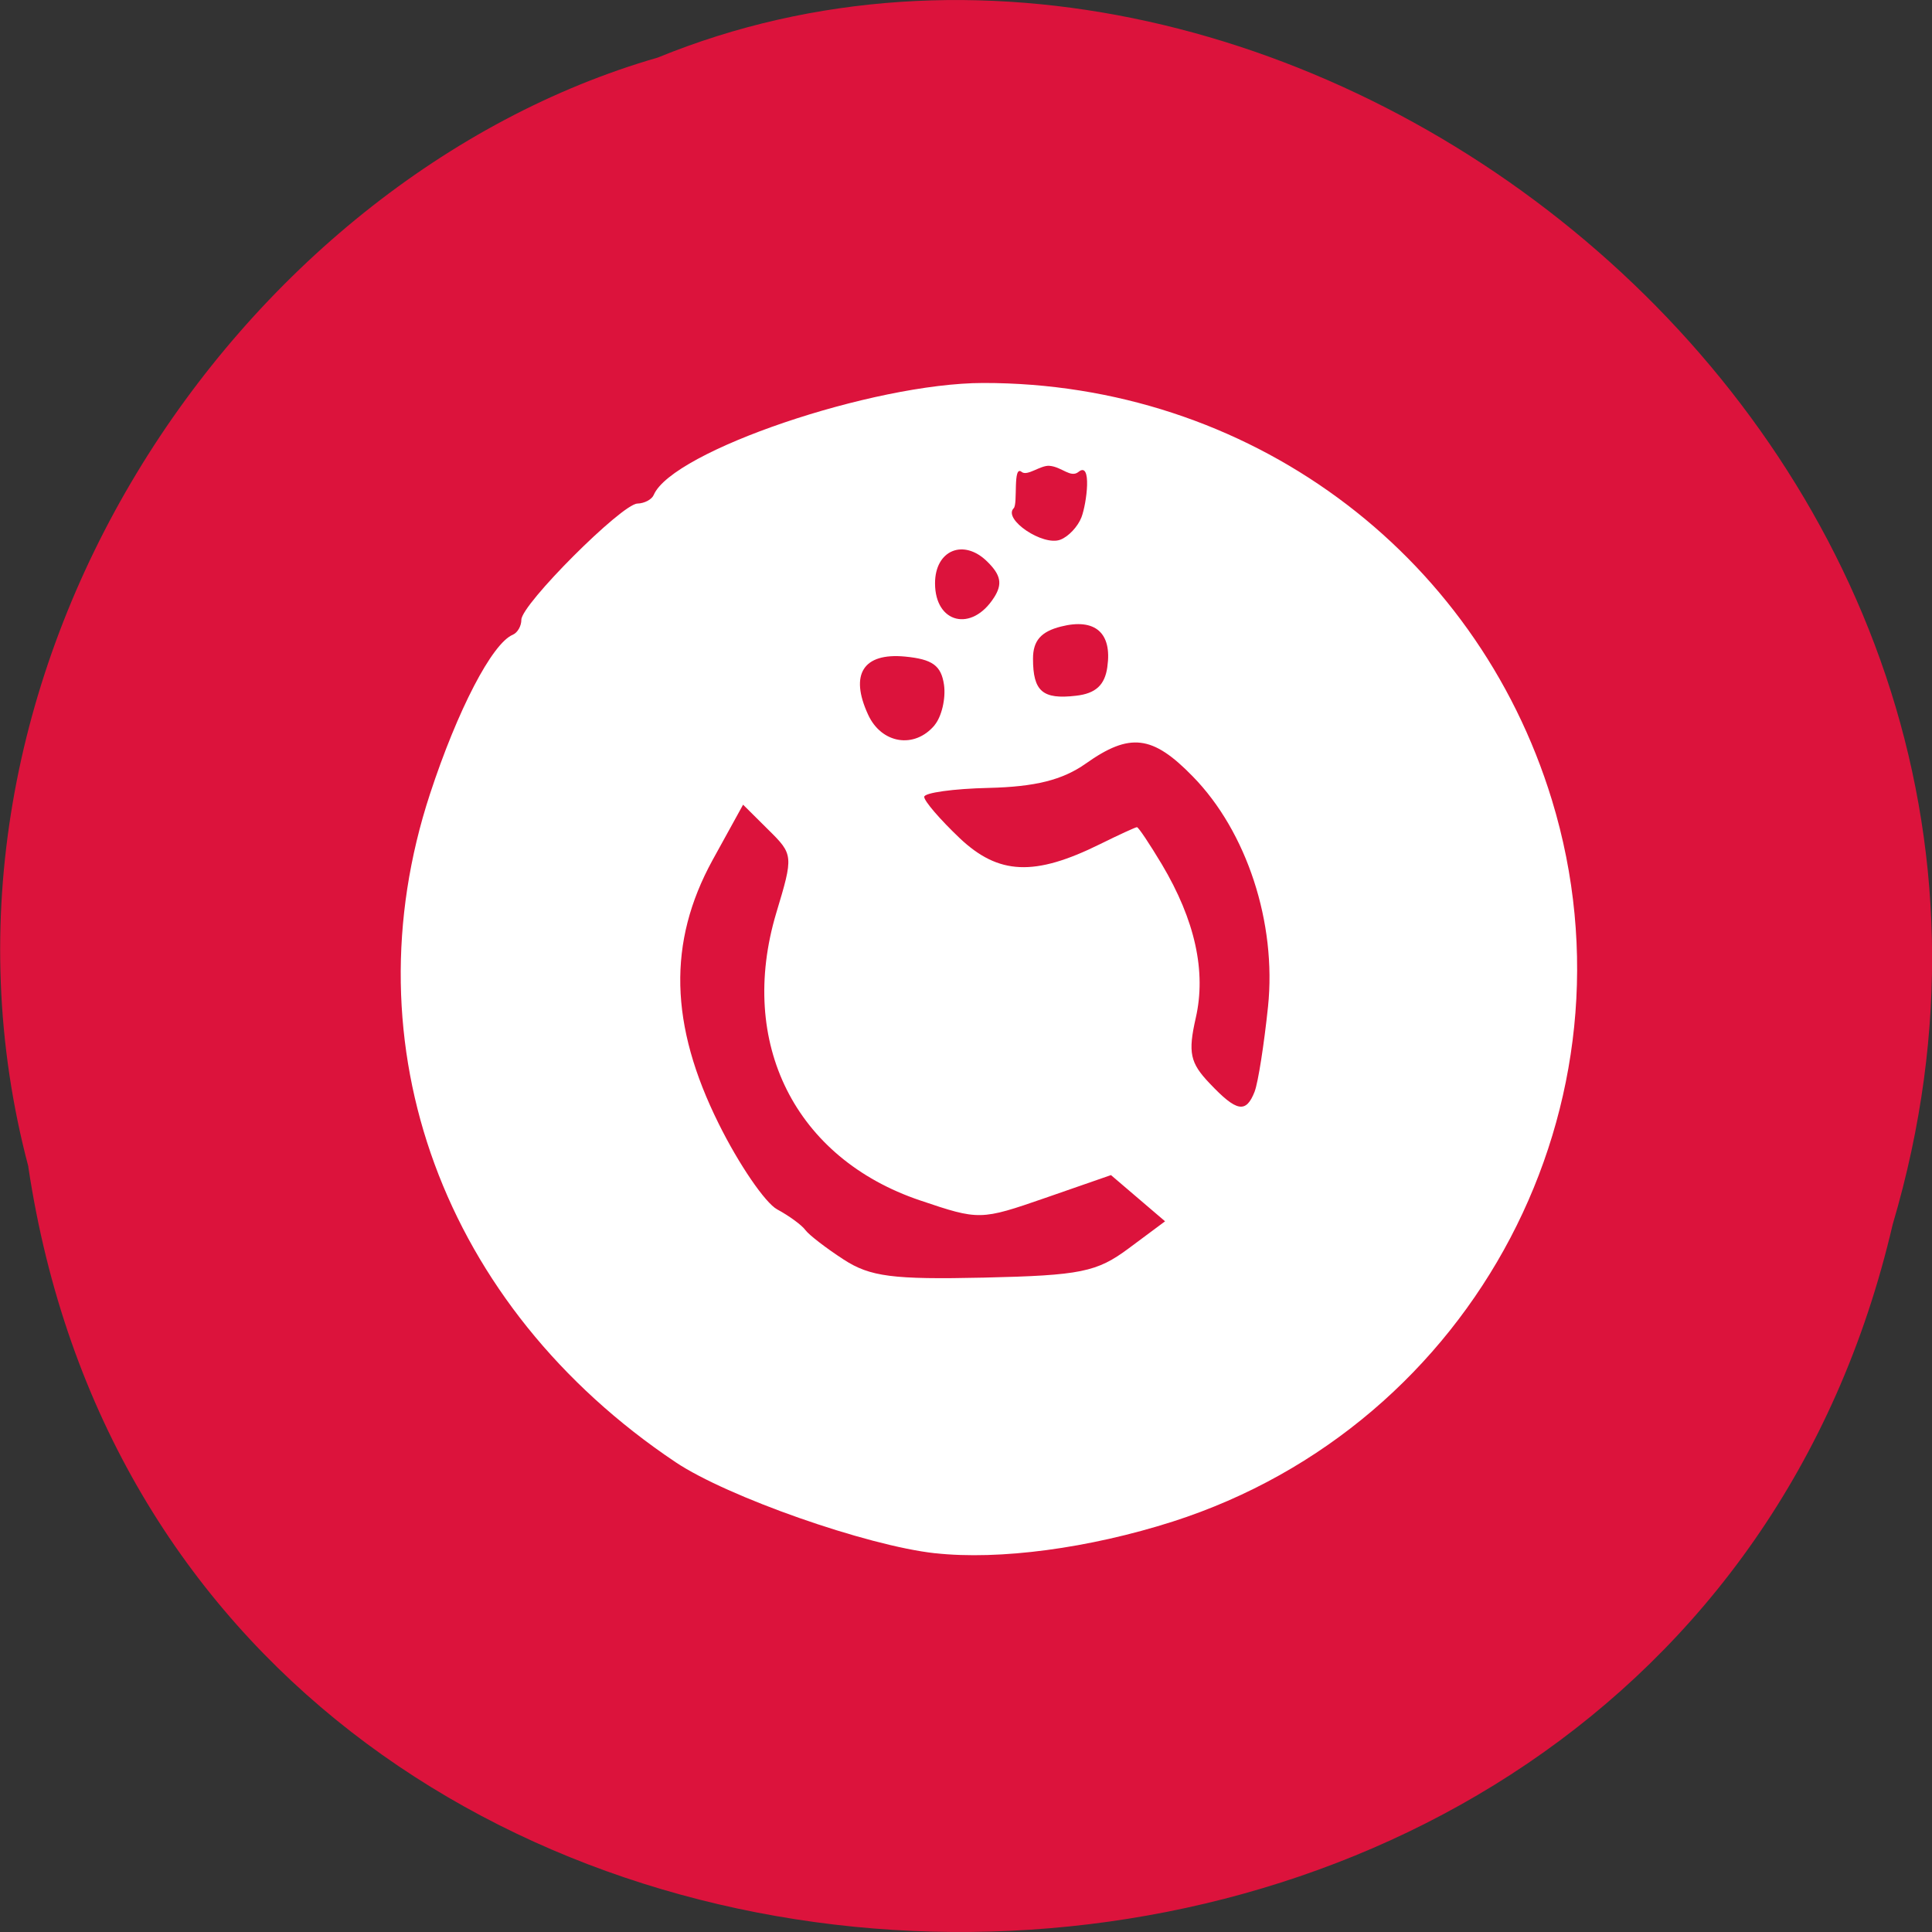 <svg xmlns="http://www.w3.org/2000/svg" viewBox="0 0 48 48"><rect x="0" y="0" width="48" height="48" fill="#333333" stroke="none"/><path d="m 0.703 28.988 c 3.715 24.727 40.727 25.469 46.32 1.434 c 5.758 -19.461 -15.09 -35.37 -30.68 -28.992 c -10.441 3.01 -18.875 15.34 -15.637 27.559" fill="#dc133c"/><path d="m 23.23 38.59 c -1.703 -0.188 -5.16 -1.402 -6.445 -2.262 c -5.777 -3.871 -8.156 -10.344 -6.102 -16.602 c 0.684 -2.086 1.543 -3.742 2.059 -3.957 c 0.117 -0.051 0.211 -0.215 0.211 -0.371 c 0 -0.383 2.492 -2.875 2.883 -2.887 c 0.176 -0.004 0.359 -0.102 0.406 -0.215 c 0.465 -1.086 5.441 -2.777 8.184 -2.781 c 6.551 -0.008 12.234 4.16 14.13 10.359 c 2.297 7.52 -1.906 15.52 -9.422 17.93 c -2.078 0.664 -4.305 0.961 -5.902 0.785 m 4.816 -7.578 l 0.898 -0.668 l -1.344 -1.148 l -1.629 0.566 c -1.613 0.559 -1.645 0.559 -3.113 0.063 c -3.105 -1.047 -4.539 -3.91 -3.574 -7.141 c 0.43 -1.426 0.426 -1.453 -0.195 -2.066 l -0.629 -0.625 l -0.762 1.383 c -1.113 2.035 -1.066 4.086 0.156 6.543 c 0.5 1.01 1.156 1.969 1.453 2.129 c 0.297 0.16 0.613 0.391 0.703 0.516 c 0.09 0.121 0.516 0.449 0.949 0.73 c 0.656 0.426 1.219 0.5 3.484 0.449 c 2.41 -0.055 2.805 -0.137 3.602 -0.73 m 3.125 -3.895 c 0.086 -0.223 0.234 -1.172 0.332 -2.109 c 0.215 -2.078 -0.527 -4.348 -1.871 -5.719 c -1 -1.027 -1.563 -1.094 -2.66 -0.316 c -0.578 0.406 -1.25 0.574 -2.406 0.602 c -0.883 0.02 -1.605 0.121 -1.605 0.223 c 0 0.105 0.395 0.563 0.879 1.023 c 0.969 0.918 1.863 0.957 3.496 0.148 c 0.465 -0.23 0.875 -0.418 0.91 -0.418 c 0.039 0 0.316 0.418 0.621 0.926 c 0.824 1.387 1.105 2.66 0.84 3.816 c -0.195 0.859 -0.141 1.113 0.344 1.621 c 0.676 0.715 0.906 0.754 1.121 0.203 m -7.953 -9.102 c 0.176 -0.211 0.281 -0.664 0.234 -1 c -0.07 -0.48 -0.285 -0.637 -0.969 -0.703 c -1.039 -0.098 -1.379 0.441 -0.918 1.441 c 0.332 0.727 1.152 0.859 1.652 0.266 m 4.293 -1.453 c 0.121 -0.844 -0.305 -1.215 -1.152 -1 c -0.496 0.125 -0.695 0.352 -0.695 0.797 c 0 0.813 0.238 1.02 1.07 0.922 c 0.488 -0.055 0.715 -0.266 0.777 -0.715 m -2.816 -1.723 c 0.215 -0.336 0.172 -0.559 -0.164 -0.891 c -0.59 -0.586 -1.301 -0.289 -1.301 0.535 c 0 1 0.914 1.219 1.465 0.355 m 2.172 -1.992 c 0.133 -0.348 0.266 -1.41 -0.074 -1.129 c -0.195 0.156 -0.41 -0.125 -0.719 -0.152 c -0.223 -0.02 -0.551 0.266 -0.691 0.152 c -0.227 -0.188 -0.09 0.797 -0.199 0.902 c -0.273 0.273 0.727 0.949 1.16 0.781 c 0.199 -0.074 0.434 -0.324 0.523 -0.555" fill="#fff" fill-rule="evenodd"/></svg>
